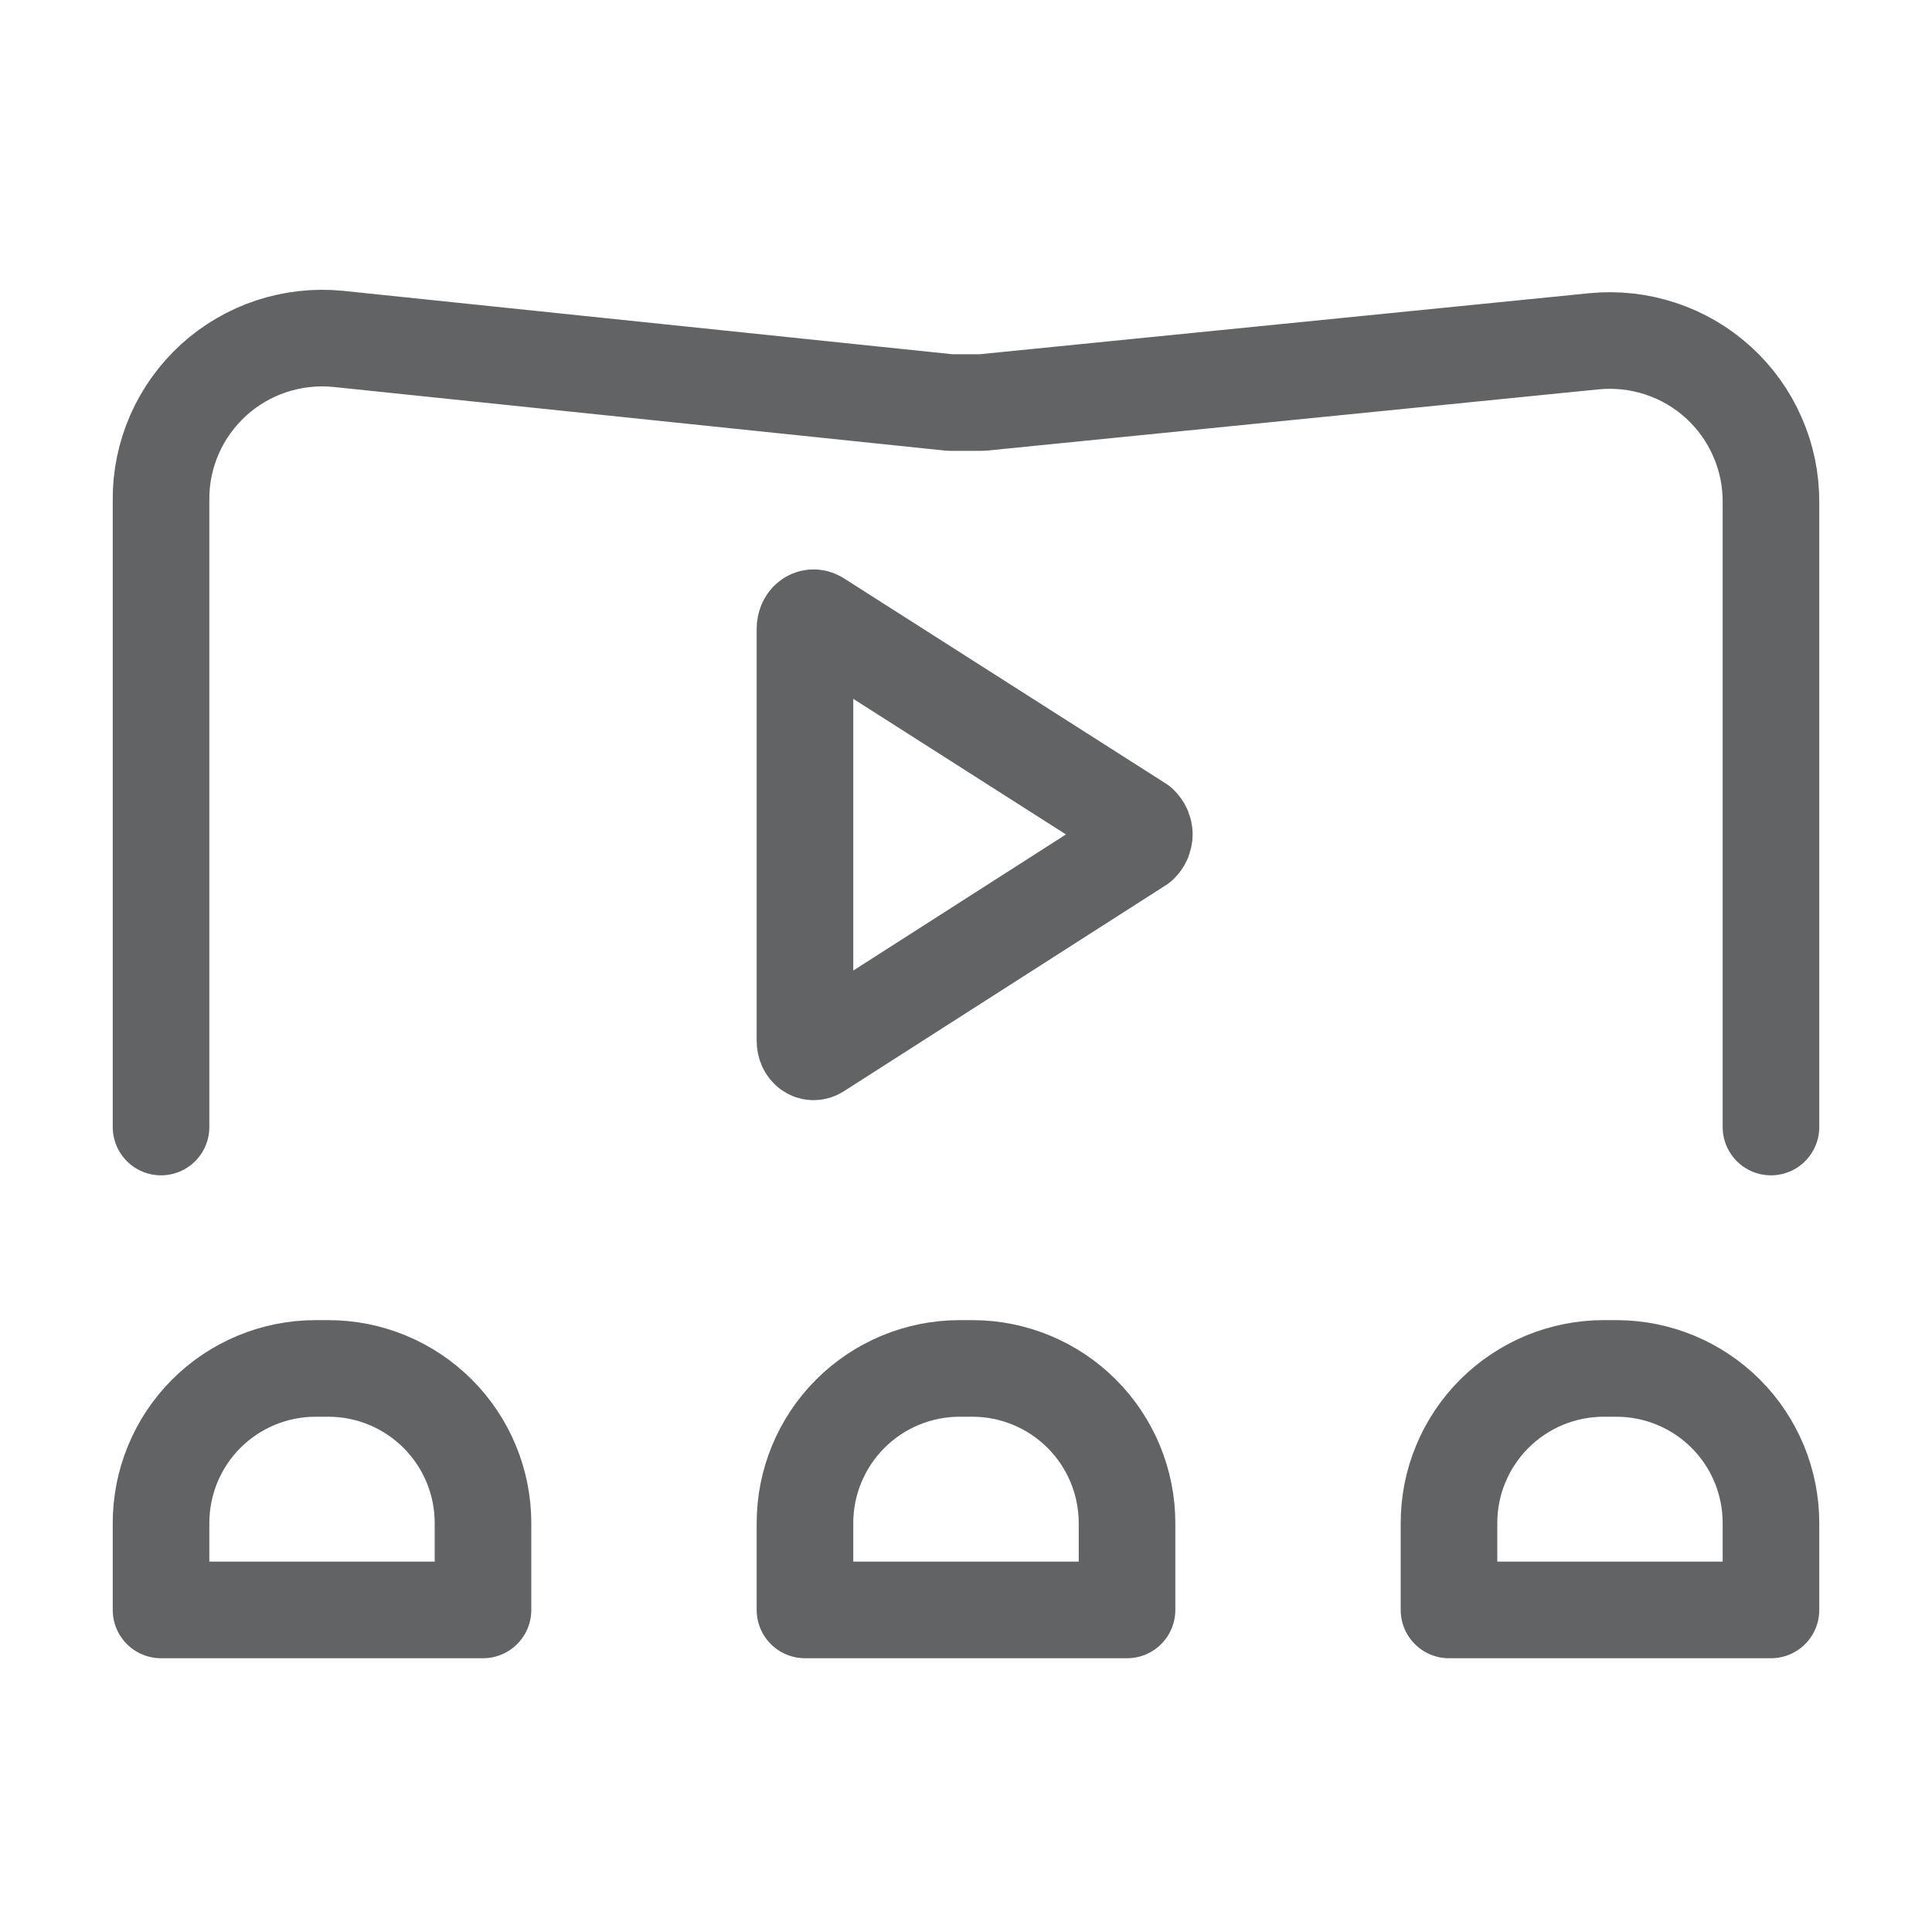 <svg width="20" height="20" viewBox="0 0 20 20" fill="none" xmlns="http://www.w3.org/2000/svg">
<path d="M1.667 11.667V5.175C1.665 4.941 1.713 4.71 1.807 4.496C1.901 4.282 2.039 4.091 2.212 3.933C2.385 3.776 2.589 3.657 2.811 3.584C3.033 3.511 3.268 3.485 3.5 3.508L9.833 4.167H10.167L16.5 3.533C16.732 3.51 16.967 3.536 17.189 3.609C17.411 3.682 17.615 3.801 17.788 3.958C17.961 4.116 18.099 4.307 18.192 4.521C18.287 4.735 18.334 4.966 18.333 5.2V11.667" stroke="#616364" stroke-linecap="round" stroke-linejoin="round"/>
<path fill-rule="evenodd" clip-rule="evenodd" d="M8.333 6.508V10.775C8.333 10.858 8.4 10.917 8.467 10.875L11.8 8.742C11.814 8.728 11.826 8.712 11.834 8.694C11.841 8.676 11.846 8.657 11.846 8.637C11.846 8.618 11.841 8.599 11.834 8.581C11.826 8.563 11.814 8.547 11.8 8.533L8.467 6.408C8.4 6.367 8.333 6.425 8.333 6.508Z" stroke="#616364" stroke-linecap="round" stroke-linejoin="round"/>
<path d="M3.267 14.166H3.4C3.824 14.166 4.231 14.335 4.531 14.635C4.831 14.935 5 15.342 5 15.767V16.666H1.667V15.767C1.667 15.342 1.835 14.935 2.135 14.635C2.435 14.335 2.842 14.166 3.267 14.166V14.166Z" stroke="#616364" stroke-linecap="round" stroke-linejoin="round"/>
<path d="M9.933 14.166H10.067C10.491 14.166 10.898 14.335 11.198 14.635C11.498 14.935 11.667 15.342 11.667 15.767V16.666H8.333V15.767C8.333 15.342 8.502 14.935 8.802 14.635C9.102 14.335 9.509 14.166 9.933 14.166V14.166Z" stroke="#616364" stroke-linecap="round" stroke-linejoin="round"/>
<path d="M16.6 14.166H16.733C17.158 14.166 17.565 14.335 17.865 14.635C18.165 14.935 18.333 15.342 18.333 15.767V16.666H15V15.767C15 15.556 15.041 15.348 15.122 15.154C15.202 14.96 15.32 14.784 15.469 14.635C15.617 14.487 15.794 14.369 15.988 14.288C16.182 14.208 16.39 14.166 16.6 14.166V14.166Z" stroke="#616364" stroke-linecap="round" stroke-linejoin="round"/>
</svg>
